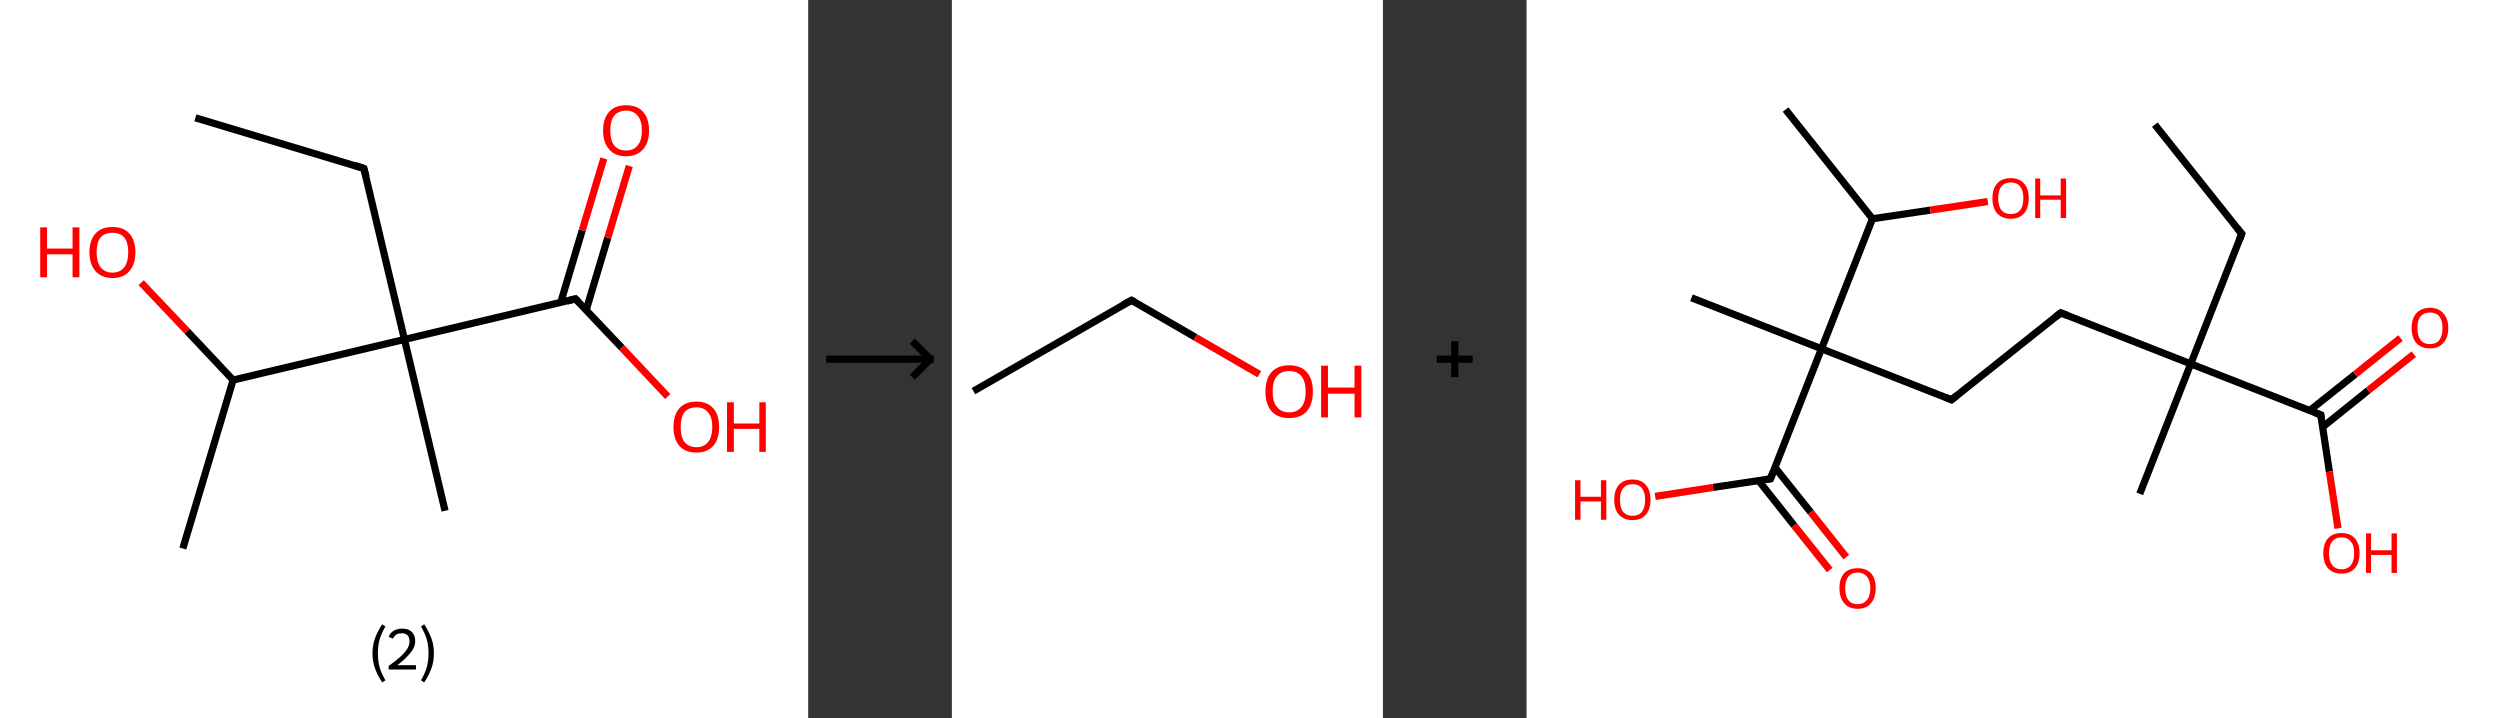 <?xml version='1.0' encoding='ASCII' standalone='yes'?>
<svg xmlns="http://www.w3.org/2000/svg" xmlns:xlink="http://www.w3.org/1999/xlink" version="1.1" width="696.0px" viewBox="0 0 696.0 200.0" height="200.0px">
  <rect x="0" y="0" width="696.0" height="200.0" fill="#333333" stroke="none"/>
  <g>
    <g transform="translate(0, 0) scale(1 1) "><!-- END OF HEADER -->
<rect style="opacity:1.0;fill:#FFFFFF;stroke:none" width="225.0" height="200.0" x="0.0" y="0.0"> </rect>
<path class="bond-0 atom-0 atom-1" d="M 54.4,32.8 L 101.3,46.9" style="fill:none;fill-rule:evenodd;stroke:#000000;stroke-width:2.0px;stroke-linecap:butt;stroke-linejoin:miter;stroke-opacity:1"/>
<path class="bond-1 atom-1 atom-2" d="M 101.3,46.9 L 112.6,94.5" style="fill:none;fill-rule:evenodd;stroke:#000000;stroke-width:2.0px;stroke-linecap:butt;stroke-linejoin:miter;stroke-opacity:1"/>
<path class="bond-2 atom-2 atom-3" d="M 112.6,94.5 L 123.9,142.2" style="fill:none;fill-rule:evenodd;stroke:#000000;stroke-width:2.0px;stroke-linecap:butt;stroke-linejoin:miter;stroke-opacity:1"/>
<path class="bond-3 atom-2 atom-4" d="M 112.6,94.5 L 160.2,83.2" style="fill:none;fill-rule:evenodd;stroke:#000000;stroke-width:2.0px;stroke-linecap:butt;stroke-linejoin:miter;stroke-opacity:1"/>
<path class="bond-4 atom-4 atom-5" d="M 163.2,86.3 L 169.2,66.2" style="fill:none;fill-rule:evenodd;stroke:#000000;stroke-width:2.0px;stroke-linecap:butt;stroke-linejoin:miter;stroke-opacity:1"/>
<path class="bond-4 atom-4 atom-5" d="M 169.2,66.2 L 175.2,46.2" style="fill:none;fill-rule:evenodd;stroke:#FF0000;stroke-width:2.0px;stroke-linecap:butt;stroke-linejoin:miter;stroke-opacity:1"/>
<path class="bond-4 atom-4 atom-5" d="M 156.1,84.2 L 162.1,64.1" style="fill:none;fill-rule:evenodd;stroke:#000000;stroke-width:2.0px;stroke-linecap:butt;stroke-linejoin:miter;stroke-opacity:1"/>
<path class="bond-4 atom-4 atom-5" d="M 162.1,64.1 L 168.1,44.1" style="fill:none;fill-rule:evenodd;stroke:#FF0000;stroke-width:2.0px;stroke-linecap:butt;stroke-linejoin:miter;stroke-opacity:1"/>
<path class="bond-5 atom-4 atom-6" d="M 160.2,83.2 L 173.1,96.8" style="fill:none;fill-rule:evenodd;stroke:#000000;stroke-width:2.0px;stroke-linecap:butt;stroke-linejoin:miter;stroke-opacity:1"/>
<path class="bond-5 atom-4 atom-6" d="M 173.1,96.8 L 185.9,110.4" style="fill:none;fill-rule:evenodd;stroke:#FF0000;stroke-width:2.0px;stroke-linecap:butt;stroke-linejoin:miter;stroke-opacity:1"/>
<path class="bond-6 atom-2 atom-7" d="M 112.6,94.5 L 64.9,105.8" style="fill:none;fill-rule:evenodd;stroke:#000000;stroke-width:2.0px;stroke-linecap:butt;stroke-linejoin:miter;stroke-opacity:1"/>
<path class="bond-7 atom-7 atom-8" d="M 64.9,105.8 L 50.9,152.7" style="fill:none;fill-rule:evenodd;stroke:#000000;stroke-width:2.0px;stroke-linecap:butt;stroke-linejoin:miter;stroke-opacity:1"/>
<path class="bond-8 atom-7 atom-9" d="M 64.9,105.8 L 52.1,92.2" style="fill:none;fill-rule:evenodd;stroke:#000000;stroke-width:2.0px;stroke-linecap:butt;stroke-linejoin:miter;stroke-opacity:1"/>
<path class="bond-8 atom-7 atom-9" d="M 52.1,92.2 L 39.3,78.7" style="fill:none;fill-rule:evenodd;stroke:#FF0000;stroke-width:2.0px;stroke-linecap:butt;stroke-linejoin:miter;stroke-opacity:1"/>
<path d="M 98.9,46.1 L 101.3,46.9 L 101.9,49.2" style="fill:none;stroke:#000000;stroke-width:2.0px;stroke-linecap:butt;stroke-linejoin:miter;stroke-opacity:1;"/>
<path d="M 157.9,83.8 L 160.2,83.2 L 160.9,83.9" style="fill:none;stroke:#000000;stroke-width:2.0px;stroke-linecap:butt;stroke-linejoin:miter;stroke-opacity:1;"/>
<path class="atom-5" d="M 167.9 36.3 Q 167.9 33.0, 169.6 31.1 Q 171.2 29.3, 174.3 29.3 Q 177.4 29.3, 179.0 31.1 Q 180.7 33.0, 180.7 36.3 Q 180.7 39.7, 179.0 41.6 Q 177.3 43.5, 174.3 43.5 Q 171.2 43.5, 169.6 41.6 Q 167.9 39.7, 167.9 36.3 M 174.3 41.9 Q 176.4 41.9, 177.5 40.5 Q 178.7 39.1, 178.7 36.3 Q 178.7 33.6, 177.5 32.2 Q 176.4 30.8, 174.3 30.8 Q 172.2 30.8, 171.0 32.2 Q 169.9 33.6, 169.9 36.3 Q 169.9 39.1, 171.0 40.5 Q 172.2 41.9, 174.3 41.9 " fill="#FF0000"/>
<path class="atom-6" d="M 187.5 118.9 Q 187.5 115.5, 189.1 113.7 Q 190.8 111.8, 193.9 111.8 Q 196.9 111.8, 198.6 113.7 Q 200.2 115.5, 200.2 118.9 Q 200.2 122.2, 198.6 124.1 Q 196.9 126.0, 193.9 126.0 Q 190.8 126.0, 189.1 124.1 Q 187.5 122.2, 187.5 118.9 M 193.9 124.5 Q 196.0 124.5, 197.1 123.1 Q 198.3 121.6, 198.3 118.9 Q 198.3 116.1, 197.1 114.8 Q 196.0 113.4, 193.9 113.4 Q 191.8 113.4, 190.6 114.7 Q 189.5 116.1, 189.5 118.9 Q 189.5 121.7, 190.6 123.1 Q 191.8 124.5, 193.9 124.5 " fill="#FF0000"/>
<path class="atom-6" d="M 202.4 112.0 L 204.3 112.0 L 204.3 117.9 L 211.4 117.9 L 211.4 112.0 L 213.2 112.0 L 213.2 125.8 L 211.4 125.8 L 211.4 119.4 L 204.3 119.4 L 204.3 125.8 L 202.4 125.8 L 202.4 112.0 " fill="#FF0000"/>
<path class="atom-9" d="M 11.2 63.3 L 13.1 63.3 L 13.1 69.2 L 20.2 69.2 L 20.2 63.3 L 22.1 63.3 L 22.1 77.2 L 20.2 77.2 L 20.2 70.8 L 13.1 70.8 L 13.1 77.2 L 11.2 77.2 L 11.2 63.3 " fill="#FF0000"/>
<path class="atom-9" d="M 24.9 70.2 Q 24.9 66.9, 26.6 65.0 Q 28.2 63.2, 31.3 63.2 Q 34.4 63.2, 36.0 65.0 Q 37.7 66.9, 37.7 70.2 Q 37.7 73.6, 36.0 75.5 Q 34.4 77.4, 31.3 77.4 Q 28.3 77.4, 26.6 75.5 Q 24.9 73.6, 24.9 70.2 M 31.3 75.9 Q 33.4 75.9, 34.6 74.4 Q 35.7 73.0, 35.7 70.2 Q 35.7 67.5, 34.6 66.1 Q 33.4 64.8, 31.3 64.8 Q 29.2 64.8, 28.0 66.1 Q 26.9 67.5, 26.9 70.2 Q 26.9 73.0, 28.0 74.4 Q 29.2 75.9, 31.3 75.9 " fill="#FF0000"/>
<path class="legend" d="M 103.7 181.9 Q 103.7 179.6, 104.4 177.7 Q 105.1 175.8, 106.4 173.8 L 107.3 174.4 Q 106.2 176.3, 105.7 178.0 Q 105.2 179.7, 105.2 181.9 Q 105.2 184.0, 105.7 185.8 Q 106.2 187.5, 107.3 189.4 L 106.4 190.0 Q 105.1 188.0, 104.4 186.1 Q 103.7 184.2, 103.7 181.9 " fill="#000000"/>
<path class="legend" d="M 108.2 177.3 Q 108.6 176.2, 109.6 175.6 Q 110.6 175.0, 112.0 175.0 Q 113.7 175.0, 114.6 175.9 Q 115.6 176.8, 115.6 178.5 Q 115.6 180.2, 114.3 181.7 Q 113.1 183.3, 110.6 185.2 L 115.8 185.2 L 115.8 186.4 L 108.2 186.4 L 108.2 185.4 Q 110.3 183.9, 111.5 182.8 Q 112.8 181.6, 113.4 180.6 Q 114.0 179.6, 114.0 178.6 Q 114.0 177.5, 113.5 176.9 Q 112.9 176.3, 112.0 176.3 Q 111.0 176.3, 110.4 176.6 Q 109.8 177.0, 109.4 177.8 L 108.2 177.3 " fill="#000000"/>
<path class="legend" d="M 120.8 181.9 Q 120.8 184.2, 120.1 186.1 Q 119.4 188.0, 118.1 190.0 L 117.2 189.4 Q 118.3 187.5, 118.8 185.8 Q 119.3 184.0, 119.3 181.9 Q 119.3 179.7, 118.8 178.0 Q 118.3 176.3, 117.2 174.4 L 118.1 173.8 Q 119.4 175.8, 120.1 177.7 Q 120.8 179.6, 120.8 181.9 " fill="#000000"/>
</g>
    <g transform="translate(225.0, 0) scale(1 1) "><line x1="5" y1="100" x2="35" y2="100" style="stroke:rgb(0,0,0);stroke-width:2"/>
  <line x1="34" y1="100" x2="29" y2="95" style="stroke:rgb(0,0,0);stroke-width:2"/>
  <line x1="34" y1="100" x2="29" y2="105" style="stroke:rgb(0,0,0);stroke-width:2"/>
</g>
    <g transform="translate(265.0, 0) scale(1 1) "><!-- END OF HEADER -->
<rect style="opacity:1.0;fill:#FFFFFF;stroke:none" width="120.0" height="200.0" x="0.0" y="0.0"> </rect>
<path class="bond-0 atom-0 atom-1" d="M 6.0,108.9 L 50.0,83.6" style="fill:none;fill-rule:evenodd;stroke:#000000;stroke-width:2.0px;stroke-linecap:butt;stroke-linejoin:miter;stroke-opacity:1"/>
<path class="bond-1 atom-1 atom-2" d="M 50.0,83.6 L 67.8,93.9" style="fill:none;fill-rule:evenodd;stroke:#000000;stroke-width:2.0px;stroke-linecap:butt;stroke-linejoin:miter;stroke-opacity:1"/>
<path class="bond-1 atom-1 atom-2" d="M 67.8,93.9 L 85.6,104.2" style="fill:none;fill-rule:evenodd;stroke:#FF0000;stroke-width:2.0px;stroke-linecap:butt;stroke-linejoin:miter;stroke-opacity:1"/>
<path d="M 47.8,84.8 L 50.0,83.6 L 50.9,84.1" style="fill:none;stroke:#000000;stroke-width:2.0px;stroke-linecap:butt;stroke-linejoin:miter;stroke-opacity:1;"/>
<path class="atom-2" d="M 87.3 109.0 Q 87.3 105.5, 89.0 103.6 Q 90.7 101.7, 93.9 101.7 Q 97.1 101.7, 98.8 103.6 Q 100.5 105.5, 100.5 109.0 Q 100.5 112.5, 98.8 114.5 Q 97.1 116.4, 93.9 116.4 Q 90.7 116.4, 89.0 114.5 Q 87.3 112.5, 87.3 109.0 M 93.9 114.8 Q 96.1 114.8, 97.3 113.3 Q 98.5 111.9, 98.5 109.0 Q 98.5 106.2, 97.3 104.7 Q 96.1 103.3, 93.9 103.3 Q 91.7 103.3, 90.5 104.7 Q 89.3 106.1, 89.3 109.0 Q 89.3 111.9, 90.5 113.3 Q 91.7 114.8, 93.9 114.8 " fill="#FF0000"/>
<path class="atom-2" d="M 102.8 101.8 L 104.7 101.8 L 104.7 107.9 L 112.1 107.9 L 112.1 101.8 L 114.0 101.8 L 114.0 116.2 L 112.1 116.2 L 112.1 109.6 L 104.7 109.6 L 104.7 116.2 L 102.8 116.2 L 102.8 101.8 " fill="#FF0000"/>
</g>
    <g transform="translate(385.0, 0) scale(1 1) "><line x1="15" y1="100" x2="25" y2="100" style="stroke:rgb(0,0,0);stroke-width:2"/>
  <line x1="20" y1="95" x2="20" y2="105" style="stroke:rgb(0,0,0);stroke-width:2"/>
</g>
    <g transform="translate(425.0, 0) scale(1 1) "><!-- END OF HEADER -->
<rect style="opacity:1.0;fill:#FFFFFF;stroke:none" width="271.0" height="200.0" x="0.0" y="0.0"> </rect>
<path class="bond-0 atom-0 atom-1" d="M 174.9,34.7 L 199.1,65.1" style="fill:none;fill-rule:evenodd;stroke:#000000;stroke-width:2.0px;stroke-linecap:butt;stroke-linejoin:miter;stroke-opacity:1"/>
<path class="bond-1 atom-1 atom-2" d="M 199.1,65.1 L 184.9,101.3" style="fill:none;fill-rule:evenodd;stroke:#000000;stroke-width:2.0px;stroke-linecap:butt;stroke-linejoin:miter;stroke-opacity:1"/>
<path class="bond-2 atom-2 atom-3" d="M 184.9,101.3 L 170.7,137.5" style="fill:none;fill-rule:evenodd;stroke:#000000;stroke-width:2.0px;stroke-linecap:butt;stroke-linejoin:miter;stroke-opacity:1"/>
<path class="bond-3 atom-2 atom-4" d="M 184.9,101.3 L 148.7,87.1" style="fill:none;fill-rule:evenodd;stroke:#000000;stroke-width:2.0px;stroke-linecap:butt;stroke-linejoin:miter;stroke-opacity:1"/>
<path class="bond-4 atom-4 atom-5" d="M 148.7,87.1 L 118.3,111.3" style="fill:none;fill-rule:evenodd;stroke:#000000;stroke-width:2.0px;stroke-linecap:butt;stroke-linejoin:miter;stroke-opacity:1"/>
<path class="bond-5 atom-5 atom-6" d="M 118.3,111.3 L 82.1,97.1" style="fill:none;fill-rule:evenodd;stroke:#000000;stroke-width:2.0px;stroke-linecap:butt;stroke-linejoin:miter;stroke-opacity:1"/>
<path class="bond-6 atom-6 atom-7" d="M 82.1,97.1 L 45.9,82.9" style="fill:none;fill-rule:evenodd;stroke:#000000;stroke-width:2.0px;stroke-linecap:butt;stroke-linejoin:miter;stroke-opacity:1"/>
<path class="bond-7 atom-6 atom-8" d="M 82.1,97.1 L 67.9,133.3" style="fill:none;fill-rule:evenodd;stroke:#000000;stroke-width:2.0px;stroke-linecap:butt;stroke-linejoin:miter;stroke-opacity:1"/>
<path class="bond-8 atom-8 atom-9" d="M 64.6,133.8 L 74.5,146.3" style="fill:none;fill-rule:evenodd;stroke:#000000;stroke-width:2.0px;stroke-linecap:butt;stroke-linejoin:miter;stroke-opacity:1"/>
<path class="bond-8 atom-8 atom-9" d="M 74.5,146.3 L 84.4,158.7" style="fill:none;fill-rule:evenodd;stroke:#FF0000;stroke-width:2.0px;stroke-linecap:butt;stroke-linejoin:miter;stroke-opacity:1"/>
<path class="bond-8 atom-8 atom-9" d="M 69.2,130.2 L 79.1,142.6" style="fill:none;fill-rule:evenodd;stroke:#000000;stroke-width:2.0px;stroke-linecap:butt;stroke-linejoin:miter;stroke-opacity:1"/>
<path class="bond-8 atom-8 atom-9" d="M 79.1,142.6 L 89.0,155.1" style="fill:none;fill-rule:evenodd;stroke:#FF0000;stroke-width:2.0px;stroke-linecap:butt;stroke-linejoin:miter;stroke-opacity:1"/>
<path class="bond-9 atom-8 atom-10" d="M 67.9,133.3 L 51.9,135.7" style="fill:none;fill-rule:evenodd;stroke:#000000;stroke-width:2.0px;stroke-linecap:butt;stroke-linejoin:miter;stroke-opacity:1"/>
<path class="bond-9 atom-8 atom-10" d="M 51.9,135.7 L 35.8,138.2" style="fill:none;fill-rule:evenodd;stroke:#FF0000;stroke-width:2.0px;stroke-linecap:butt;stroke-linejoin:miter;stroke-opacity:1"/>
<path class="bond-10 atom-6 atom-11" d="M 82.1,97.1 L 96.3,60.9" style="fill:none;fill-rule:evenodd;stroke:#000000;stroke-width:2.0px;stroke-linecap:butt;stroke-linejoin:miter;stroke-opacity:1"/>
<path class="bond-11 atom-11 atom-12" d="M 96.3,60.9 L 72.1,30.5" style="fill:none;fill-rule:evenodd;stroke:#000000;stroke-width:2.0px;stroke-linecap:butt;stroke-linejoin:miter;stroke-opacity:1"/>
<path class="bond-12 atom-11 atom-13" d="M 96.3,60.9 L 112.4,58.5" style="fill:none;fill-rule:evenodd;stroke:#000000;stroke-width:2.0px;stroke-linecap:butt;stroke-linejoin:miter;stroke-opacity:1"/>
<path class="bond-12 atom-11 atom-13" d="M 112.4,58.5 L 128.4,56.1" style="fill:none;fill-rule:evenodd;stroke:#FF0000;stroke-width:2.0px;stroke-linecap:butt;stroke-linejoin:miter;stroke-opacity:1"/>
<path class="bond-13 atom-2 atom-14" d="M 184.9,101.3 L 221.1,115.5" style="fill:none;fill-rule:evenodd;stroke:#000000;stroke-width:2.0px;stroke-linecap:butt;stroke-linejoin:miter;stroke-opacity:1"/>
<path class="bond-14 atom-14 atom-15" d="M 221.6,118.9 L 234.3,108.7" style="fill:none;fill-rule:evenodd;stroke:#000000;stroke-width:2.0px;stroke-linecap:butt;stroke-linejoin:miter;stroke-opacity:1"/>
<path class="bond-14 atom-14 atom-15" d="M 234.3,108.7 L 247.0,98.6" style="fill:none;fill-rule:evenodd;stroke:#FF0000;stroke-width:2.0px;stroke-linecap:butt;stroke-linejoin:miter;stroke-opacity:1"/>
<path class="bond-14 atom-14 atom-15" d="M 218.0,114.3 L 230.7,104.2" style="fill:none;fill-rule:evenodd;stroke:#000000;stroke-width:2.0px;stroke-linecap:butt;stroke-linejoin:miter;stroke-opacity:1"/>
<path class="bond-14 atom-14 atom-15" d="M 230.7,104.2 L 243.3,94.1" style="fill:none;fill-rule:evenodd;stroke:#FF0000;stroke-width:2.0px;stroke-linecap:butt;stroke-linejoin:miter;stroke-opacity:1"/>
<path class="bond-15 atom-14 atom-16" d="M 221.1,115.5 L 223.5,131.3" style="fill:none;fill-rule:evenodd;stroke:#000000;stroke-width:2.0px;stroke-linecap:butt;stroke-linejoin:miter;stroke-opacity:1"/>
<path class="bond-15 atom-14 atom-16" d="M 223.5,131.3 L 225.9,147.1" style="fill:none;fill-rule:evenodd;stroke:#FF0000;stroke-width:2.0px;stroke-linecap:butt;stroke-linejoin:miter;stroke-opacity:1"/>
<path d="M 197.9,63.6 L 199.1,65.1 L 198.4,66.9" style="fill:none;stroke:#000000;stroke-width:2.0px;stroke-linecap:butt;stroke-linejoin:miter;stroke-opacity:1;"/>
<path d="M 150.5,87.8 L 148.7,87.1 L 147.2,88.3" style="fill:none;stroke:#000000;stroke-width:2.0px;stroke-linecap:butt;stroke-linejoin:miter;stroke-opacity:1;"/>
<path d="M 119.8,110.1 L 118.3,111.3 L 116.5,110.6" style="fill:none;stroke:#000000;stroke-width:2.0px;stroke-linecap:butt;stroke-linejoin:miter;stroke-opacity:1;"/>
<path d="M 68.6,131.5 L 67.9,133.3 L 67.1,133.4" style="fill:none;stroke:#000000;stroke-width:2.0px;stroke-linecap:butt;stroke-linejoin:miter;stroke-opacity:1;"/>
<path d="M 219.3,114.8 L 221.1,115.5 L 221.2,116.3" style="fill:none;stroke:#000000;stroke-width:2.0px;stroke-linecap:butt;stroke-linejoin:miter;stroke-opacity:1;"/>
<path class="atom-9" d="M 87.1 163.7 Q 87.1 161.1, 88.4 159.6 Q 89.7 158.2, 92.2 158.2 Q 94.6 158.2, 95.9 159.6 Q 97.2 161.1, 97.2 163.7 Q 97.2 166.4, 95.9 167.9 Q 94.6 169.5, 92.2 169.5 Q 89.7 169.5, 88.4 167.9 Q 87.1 166.4, 87.1 163.7 M 92.2 168.2 Q 93.8 168.2, 94.7 167.1 Q 95.7 166.0, 95.7 163.7 Q 95.7 161.6, 94.7 160.5 Q 93.8 159.4, 92.2 159.4 Q 90.5 159.4, 89.6 160.5 Q 88.7 161.6, 88.7 163.7 Q 88.7 166.0, 89.6 167.1 Q 90.5 168.2, 92.2 168.2 " fill="#FF0000"/>
<path class="atom-10" d="M 13.5 133.7 L 15.0 133.7 L 15.0 138.3 L 20.7 138.3 L 20.7 133.7 L 22.2 133.7 L 22.2 144.7 L 20.7 144.7 L 20.7 139.6 L 15.0 139.6 L 15.0 144.7 L 13.5 144.7 L 13.5 133.7 " fill="#FF0000"/>
<path class="atom-10" d="M 24.4 139.1 Q 24.4 136.5, 25.7 135.0 Q 27.0 133.5, 29.5 133.5 Q 31.9 133.5, 33.2 135.0 Q 34.5 136.5, 34.5 139.1 Q 34.5 141.8, 33.2 143.3 Q 31.9 144.8, 29.5 144.8 Q 27.1 144.8, 25.7 143.3 Q 24.4 141.8, 24.4 139.1 M 29.5 143.6 Q 31.2 143.6, 32.1 142.5 Q 33.0 141.3, 33.0 139.1 Q 33.0 137.0, 32.1 135.9 Q 31.2 134.8, 29.5 134.8 Q 27.8 134.8, 26.9 135.9 Q 26.0 137.0, 26.0 139.1 Q 26.0 141.4, 26.9 142.5 Q 27.8 143.6, 29.5 143.6 " fill="#FF0000"/>
<path class="atom-13" d="M 129.7 55.2 Q 129.7 52.5, 131.0 51.1 Q 132.3 49.6, 134.8 49.6 Q 137.2 49.6, 138.5 51.1 Q 139.8 52.5, 139.8 55.2 Q 139.8 57.9, 138.5 59.4 Q 137.2 60.9, 134.8 60.9 Q 132.4 60.9, 131.0 59.4 Q 129.7 57.9, 129.7 55.2 M 134.8 59.6 Q 136.5 59.6, 137.4 58.5 Q 138.3 57.4, 138.3 55.2 Q 138.3 53.0, 137.4 51.9 Q 136.5 50.8, 134.8 50.8 Q 133.1 50.8, 132.2 51.9 Q 131.3 53.0, 131.3 55.2 Q 131.3 57.4, 132.2 58.5 Q 133.1 59.6, 134.8 59.6 " fill="#FF0000"/>
<path class="atom-13" d="M 141.6 49.7 L 143.0 49.7 L 143.0 54.4 L 148.7 54.4 L 148.7 49.7 L 150.2 49.7 L 150.2 60.7 L 148.7 60.7 L 148.7 55.6 L 143.0 55.6 L 143.0 60.7 L 141.6 60.7 L 141.6 49.7 " fill="#FF0000"/>
<path class="atom-15" d="M 246.4 91.3 Q 246.4 88.7, 247.7 87.2 Q 249.1 85.7, 251.5 85.7 Q 253.9 85.7, 255.2 87.2 Q 256.6 88.7, 256.6 91.3 Q 256.6 94.0, 255.2 95.5 Q 253.9 97.0, 251.5 97.0 Q 249.1 97.0, 247.7 95.5 Q 246.4 94.0, 246.4 91.3 M 251.5 95.8 Q 253.2 95.8, 254.1 94.7 Q 255.0 93.5, 255.0 91.3 Q 255.0 89.2, 254.1 88.1 Q 253.2 87.0, 251.5 87.0 Q 249.8 87.0, 248.9 88.1 Q 248.0 89.1, 248.0 91.3 Q 248.0 93.5, 248.9 94.7 Q 249.8 95.8, 251.5 95.8 " fill="#FF0000"/>
<path class="atom-16" d="M 221.8 154.0 Q 221.8 151.4, 223.1 149.9 Q 224.4 148.4, 226.9 148.4 Q 229.3 148.4, 230.6 149.9 Q 231.9 151.4, 231.9 154.0 Q 231.9 156.7, 230.6 158.2 Q 229.3 159.7, 226.9 159.7 Q 224.5 159.7, 223.1 158.2 Q 221.8 156.7, 221.8 154.0 M 226.9 158.5 Q 228.6 158.5, 229.5 157.3 Q 230.4 156.2, 230.4 154.0 Q 230.4 151.8, 229.5 150.8 Q 228.6 149.6, 226.9 149.6 Q 225.2 149.6, 224.3 150.7 Q 223.4 151.8, 223.4 154.0 Q 223.4 156.2, 224.3 157.3 Q 225.2 158.5, 226.9 158.5 " fill="#FF0000"/>
<path class="atom-16" d="M 233.7 148.5 L 235.1 148.5 L 235.1 153.2 L 240.8 153.2 L 240.8 148.5 L 242.3 148.5 L 242.3 159.5 L 240.8 159.5 L 240.8 154.5 L 235.1 154.5 L 235.1 159.5 L 233.7 159.5 L 233.7 148.5 " fill="#FF0000"/>
</g>
  </g>
</svg>
